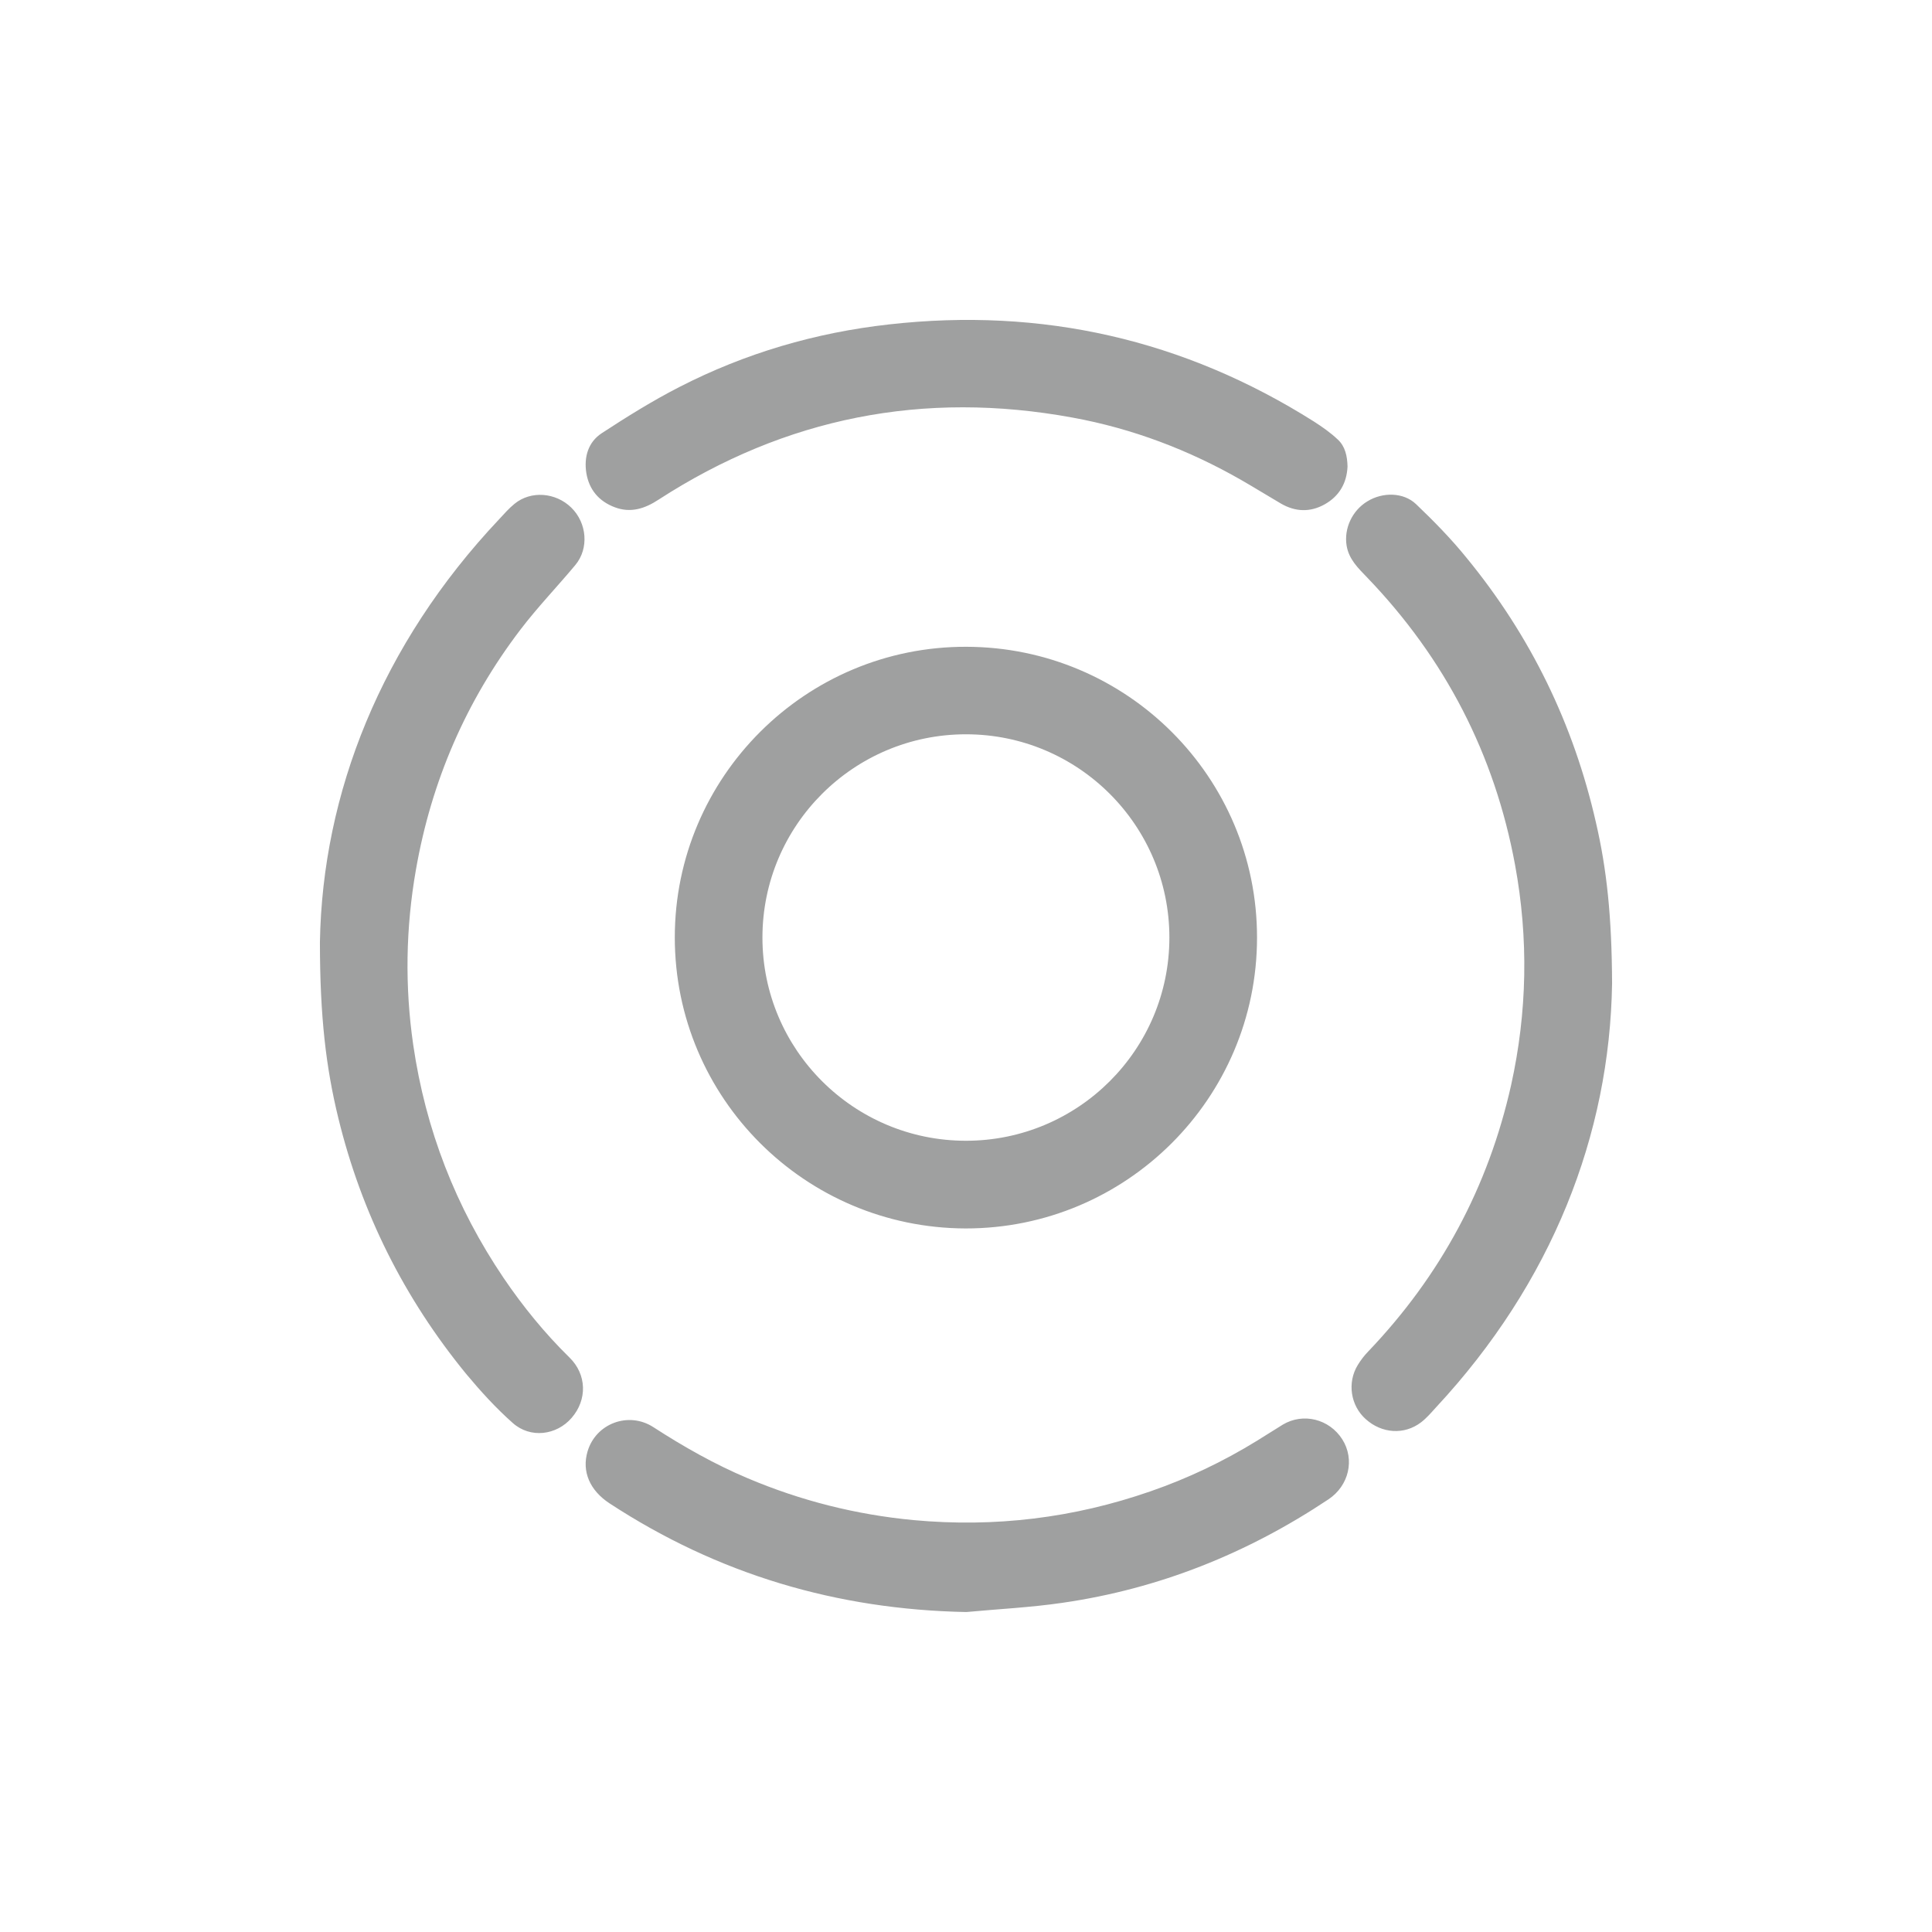 <?xml version="1.0" encoding="utf-8"?>
<!-- Generator: Adobe Illustrator 16.0.0, SVG Export Plug-In . SVG Version: 6.00 Build 0)  -->
<!DOCTYPE svg PUBLIC "-//W3C//DTD SVG 1.1//EN" "http://www.w3.org/Graphics/SVG/1.1/DTD/svg11.dtd">
<svg version="1.1" id="图层_1" xmlns="http://www.w3.org/2000/svg" xmlns:xlink="http://www.w3.org/1999/xlink" x="0px" y="0px"
	 width="44px" height="44px" viewBox="0 0 44 44" enable-background="new 0 0 44 44" xml:space="preserve">
<g>
	<g>
		<path fill="#9FA0A0" d="M28.628,21.356c-0.002,3.658-2.979,6.626-6.639,6.621c-3.66-0.011-6.621-2.976-6.621-6.628
			c0-3.655,2.98-6.629,6.639-6.619C25.667,14.737,28.632,17.702,28.628,21.356L28.628,21.356z M21.999,25.98
			c2.556,0,4.633-2.072,4.633-4.628c0-2.553-2.073-4.629-4.633-4.629c-2.557,0-4.635,2.073-4.635,4.629
			C17.364,23.905,19.44,25.98,21.999,25.98L21.999,25.98z M7.286,21.458c0.057-3.388,1.393-6.782,4.081-9.632
			c0.112-0.12,0.223-0.249,0.351-0.352c0.373-0.306,0.939-0.261,1.294,0.088c0.356,0.349,0.406,0.928,0.091,1.306
			c-0.413,0.495-0.86,0.959-1.25,1.471c-1.24,1.627-2.029,3.454-2.381,5.471c-0.232,1.325-0.254,2.656-0.061,3.986
			c0.281,1.929,0.968,3.697,2.059,5.31c0.441,0.65,0.938,1.26,1.498,1.809c0.397,0.386,0.41,0.963,0.05,1.377
			c-0.341,0.395-0.938,0.475-1.341,0.115c-0.384-0.34-0.732-0.723-1.059-1.115c-1.412-1.725-2.385-3.666-2.913-5.829
			C7.425,24.316,7.286,23.152,7.286,21.458L7.286,21.458z M36.714,22.4c-0.054,3.441-1.366,6.811-4.01,9.652
			c-0.108,0.119-0.213,0.243-0.341,0.341c-0.381,0.291-0.893,0.256-1.258-0.072c-0.348-0.309-0.428-0.834-0.182-1.235
			c0.066-0.108,0.146-0.213,0.236-0.306c1.648-1.725,2.736-3.745,3.256-6.07c0.367-1.661,0.398-3.335,0.09-5.009
			c-0.465-2.521-1.594-4.701-3.365-6.545c-0.207-0.216-0.42-0.415-0.472-0.73c-0.063-0.386,0.124-0.798,0.474-1.009
			c0.347-0.213,0.82-0.209,1.107,0.064c0.406,0.387,0.799,0.789,1.15,1.222c1.459,1.777,2.438,3.788,2.947,6.028
			C36.593,19.794,36.708,20.876,36.714,22.4L36.714,22.4z M22.007,36.713c-2.947-0.056-5.656-0.859-8.125-2.475
			c-0.453-0.297-0.635-0.729-0.501-1.182c0.187-0.637,0.933-0.92,1.5-0.553c0.687,0.445,1.395,0.846,2.147,1.163
			c1.211,0.513,2.468,0.829,3.773,0.953c1.852,0.172,3.652-0.046,5.406-0.657c0.846-0.293,1.65-0.676,2.414-1.146
			c0.199-0.121,0.395-0.25,0.594-0.371c0.461-0.276,1.057-0.131,1.354,0.334c0.291,0.459,0.152,1.057-0.314,1.367
			c-1.847,1.232-3.859,2.039-6.059,2.357C23.473,36.609,22.734,36.645,22.007,36.713L22.007,36.713z M30.689,10.628
			c-0.018,0.376-0.188,0.672-0.522,0.859c-0.33,0.184-0.668,0.171-0.995-0.019c-0.3-0.175-0.593-0.358-0.896-0.532
			c-1.202-0.689-2.485-1.177-3.851-1.426c-3.387-0.622-6.535-0.004-9.428,1.87c-0.314,0.206-0.637,0.31-1,0.171
			c-0.358-0.136-0.579-0.398-0.643-0.775c-0.059-0.367,0.042-0.708,0.35-0.91c0.572-0.374,1.156-0.738,1.764-1.05
			c1.501-0.771,3.102-1.241,4.781-1.428c3.479-0.391,6.71,0.34,9.675,2.212c0.189,0.122,0.378,0.253,0.542,0.409
			C30.637,10.165,30.684,10.39,30.689,10.628L30.689,10.628z"/>
	</g>
</g>
</svg>
